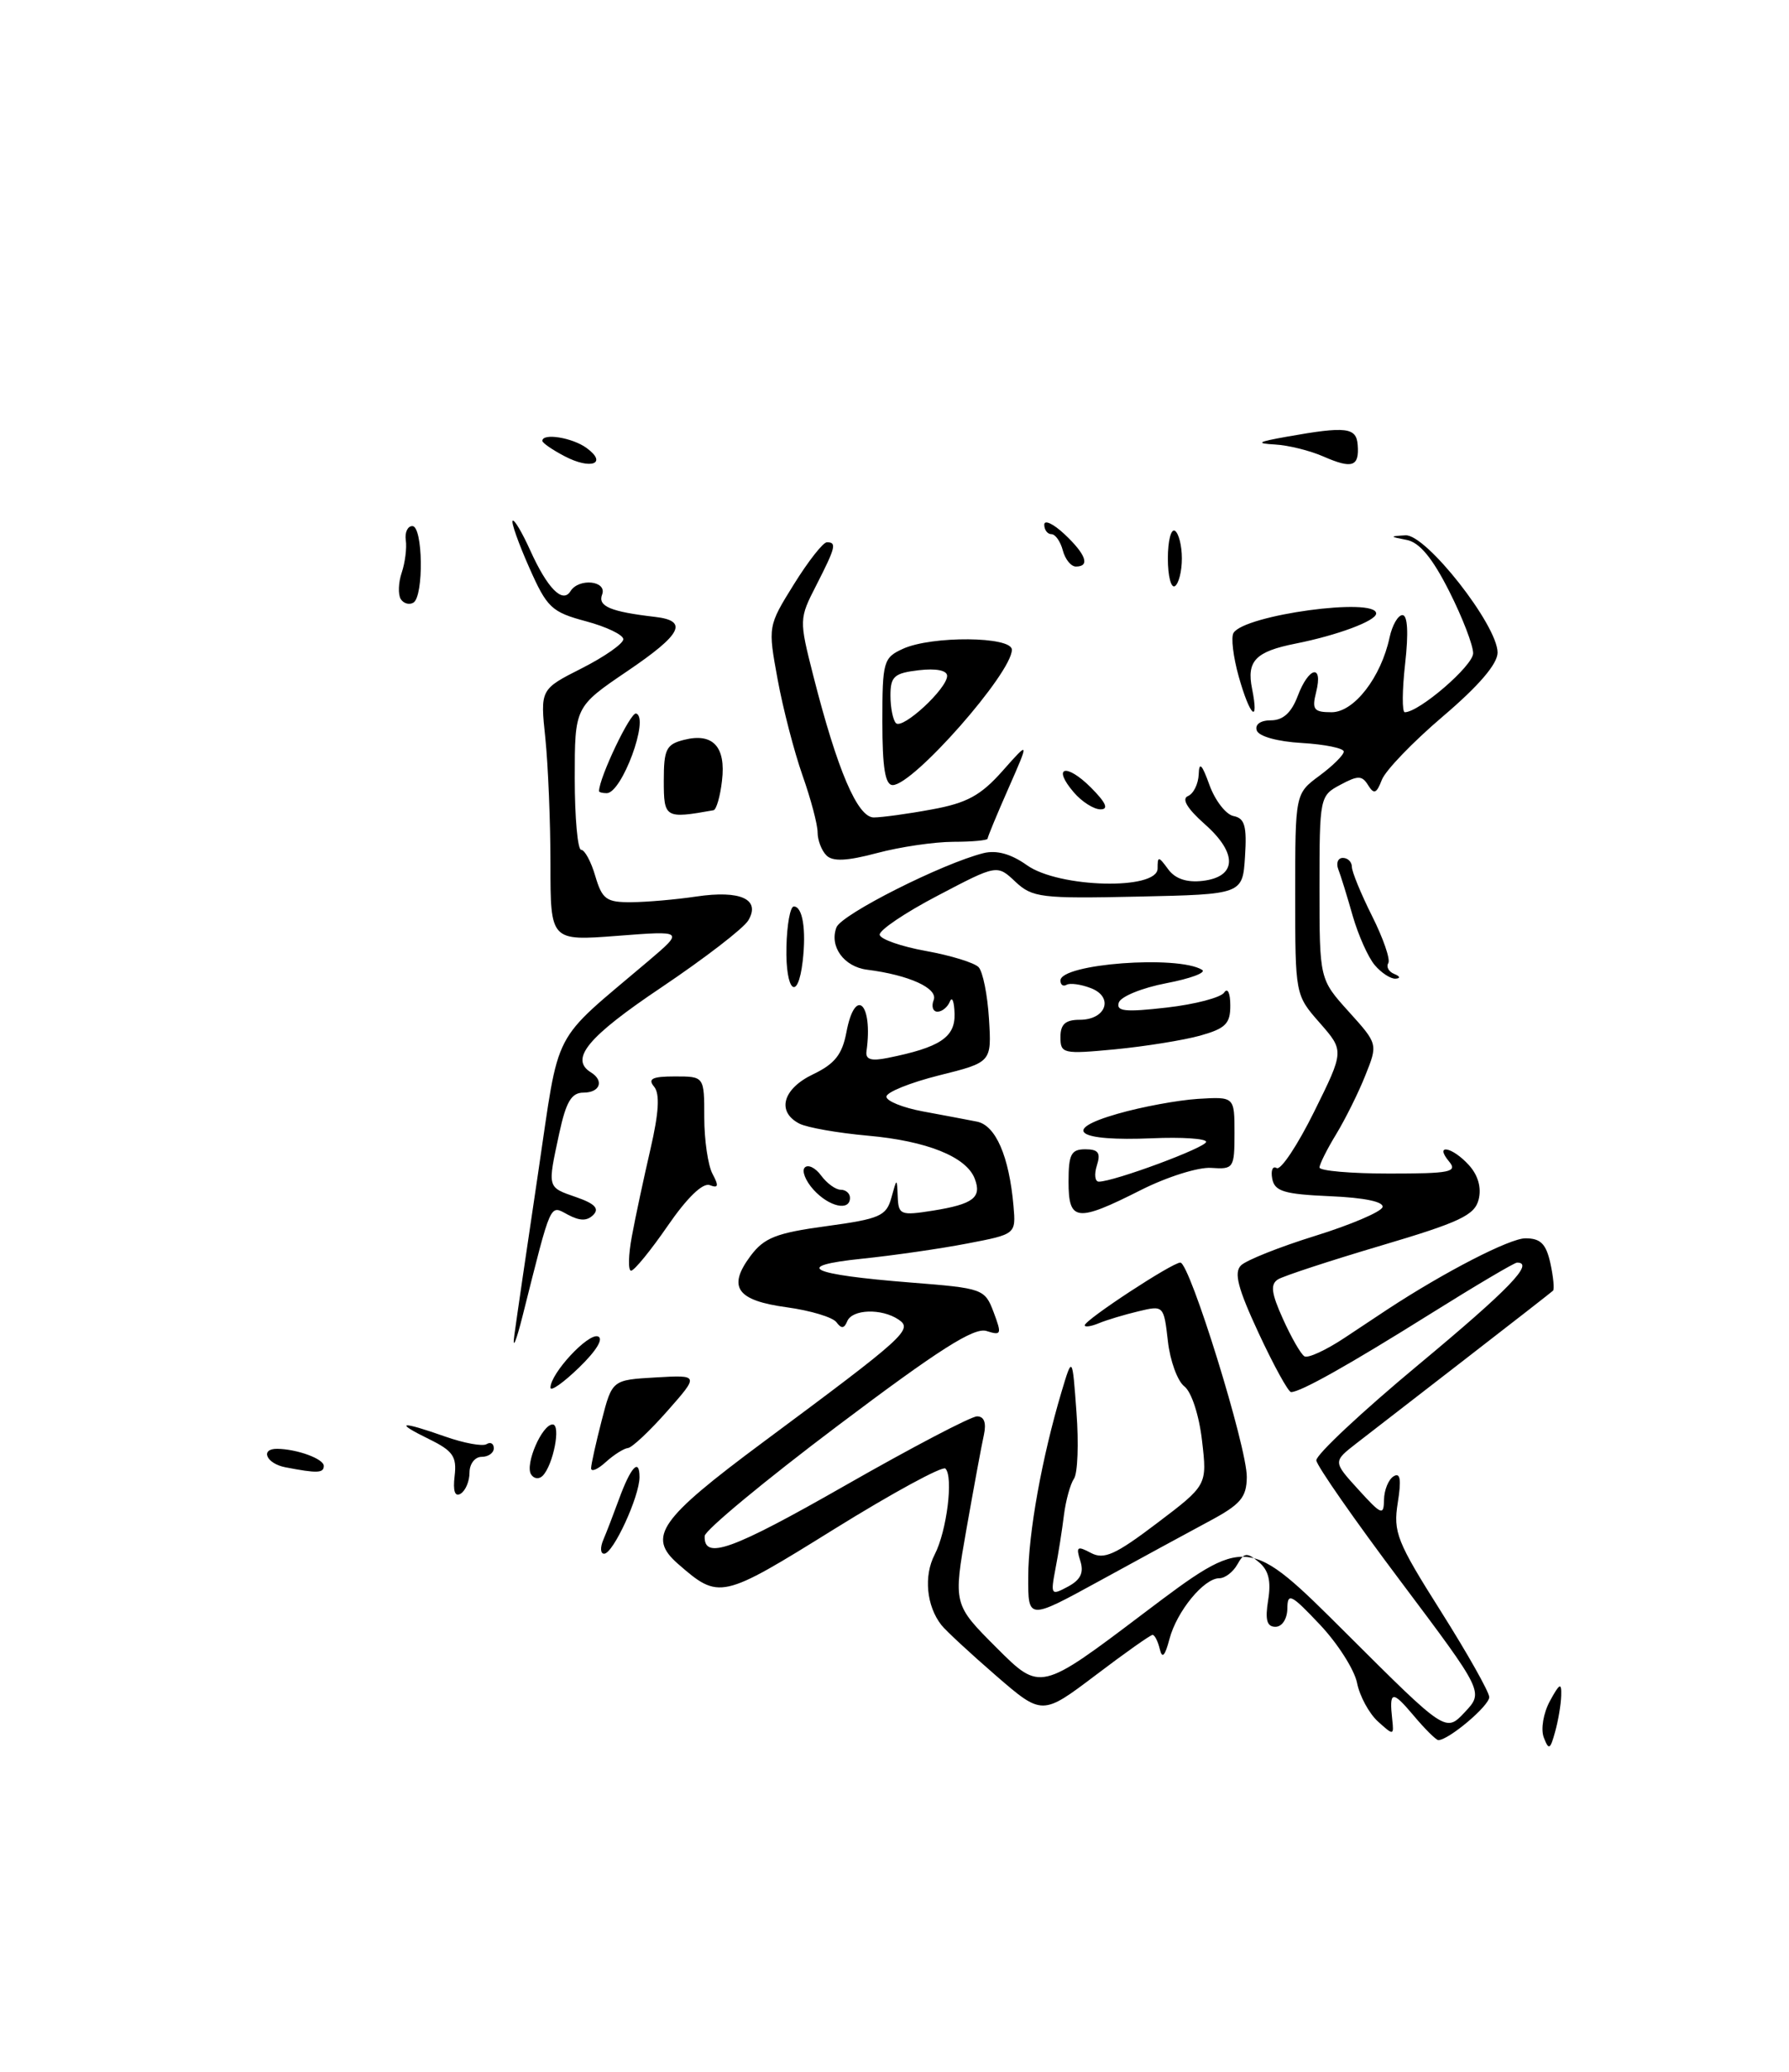 <?xml version="1.0" encoding="UTF-8" standalone="no"?>
<!DOCTYPE svg PUBLIC "-//W3C//DTD SVG 1.1//EN" "http://www.w3.org/Graphics/SVG/1.1/DTD/svg11.dtd" >
<svg xmlns="http://www.w3.org/2000/svg" xmlns:xlink="http://www.w3.org/1999/xlink" version="1.1" viewBox="0 0 221 256">
 <g >
 <path fill="currentColor"
d=" M 190.71 214.68 C 190.32 213.66 190.65 211.68 191.46 210.18 C 192.67 207.96 192.91 207.84 192.86 209.50 C 192.83 210.60 192.49 212.62 192.10 214.00 C 191.50 216.19 191.32 216.27 190.71 214.68 Z  M 174.59 211.92 C 171.97 208.81 171.59 208.89 171.99 212.50 C 172.20 214.43 172.14 214.44 170.22 212.70 C 169.13 211.71 167.96 209.56 167.64 207.93 C 167.31 206.30 165.25 203.06 163.05 200.73 C 159.48 196.95 159.05 196.74 159.03 198.75 C 159.01 200.03 158.38 201.00 157.56 201.00 C 156.50 201.00 156.26 200.15 156.66 197.70 C 157.04 195.34 156.72 194.01 155.50 193.00 C 154.03 191.78 153.68 191.82 152.85 193.30 C 152.33 194.23 151.33 195.00 150.62 195.00 C 148.72 195.00 145.37 199.09 144.47 202.50 C 143.91 204.63 143.56 204.99 143.27 203.75 C 143.04 202.79 142.64 202.00 142.38 202.00 C 142.12 202.00 138.95 204.24 135.33 206.99 C 128.74 211.97 128.74 211.97 123.01 207.01 C 119.86 204.28 116.84 201.48 116.29 200.78 C 114.45 198.43 114.09 194.72 115.46 192.08 C 116.96 189.18 117.80 182.47 116.79 181.45 C 116.43 181.10 110.25 184.46 103.05 188.93 C 89.09 197.61 88.84 197.66 83.75 193.22 C 79.93 189.88 81.44 187.72 94.25 178.20 C 111.90 165.09 112.82 164.26 111.00 163.04 C 108.91 161.63 105.27 161.75 104.66 163.25 C 104.29 164.16 103.93 164.19 103.33 163.37 C 102.87 162.75 100.11 161.92 97.18 161.52 C 91.00 160.68 89.84 159.03 92.72 155.17 C 94.40 152.93 95.88 152.34 102.07 151.50 C 108.68 150.60 109.49 150.25 110.11 148.00 C 110.80 145.50 110.80 145.50 110.90 147.88 C 110.99 150.11 111.27 150.21 115.25 149.58 C 120.23 148.78 121.31 147.96 120.41 145.63 C 119.38 142.93 114.50 140.97 107.22 140.32 C 103.52 139.99 99.71 139.32 98.75 138.83 C 95.90 137.36 96.69 134.52 100.45 132.73 C 103.12 131.45 104.04 130.29 104.56 127.54 C 105.63 121.83 107.87 123.95 107.04 129.89 C 106.90 130.91 107.61 131.13 109.67 130.71 C 116.10 129.42 118.00 128.17 117.92 125.27 C 117.88 123.75 117.62 123.06 117.34 123.75 C 117.06 124.44 116.37 125.00 115.81 125.00 C 115.25 125.00 115.03 124.35 115.34 123.56 C 115.90 122.11 112.31 120.47 107.10 119.81 C 104.24 119.44 102.43 116.93 103.33 114.58 C 103.95 112.97 116.38 106.70 121.49 105.41 C 123.11 105.01 124.89 105.50 126.86 106.90 C 130.80 109.71 143.00 110.01 143.00 107.31 C 143.00 105.76 143.11 105.77 144.30 107.39 C 145.16 108.58 146.59 109.06 148.54 108.84 C 152.80 108.35 152.92 105.45 148.84 101.84 C 146.66 99.91 145.94 98.70 146.75 98.36 C 147.44 98.07 148.03 96.86 148.08 95.67 C 148.13 94.06 148.48 94.41 149.41 97.00 C 150.11 98.92 151.45 100.65 152.39 100.83 C 153.77 101.10 154.04 102.08 153.80 105.83 C 153.50 110.50 153.50 110.50 140.60 110.78 C 128.61 111.04 127.53 110.91 125.43 108.94 C 123.17 106.81 123.17 106.81 115.84 110.66 C 111.80 112.77 108.58 114.95 108.67 115.50 C 108.76 116.05 111.34 116.95 114.39 117.50 C 117.44 118.05 120.37 118.95 120.89 119.50 C 121.41 120.05 121.99 122.92 122.17 125.87 C 122.50 131.25 122.50 131.25 116.00 132.87 C 112.42 133.77 109.50 134.95 109.50 135.50 C 109.50 136.04 111.53 136.86 114.00 137.32 C 116.47 137.78 119.48 138.34 120.67 138.58 C 123.00 139.03 124.66 142.86 125.20 149.00 C 125.50 152.49 125.50 152.49 119.50 153.64 C 116.20 154.28 110.35 155.12 106.50 155.52 C 97.78 156.42 99.93 157.47 112.57 158.47 C 121.43 159.17 121.66 159.25 122.75 162.14 C 123.77 164.86 123.71 165.04 121.86 164.45 C 120.33 163.97 115.96 166.75 103.48 176.16 C 94.47 182.95 87.08 189.08 87.05 189.78 C 86.93 192.79 90.36 191.56 104.44 183.52 C 112.65 178.83 119.96 175.00 120.70 175.00 C 121.57 175.00 121.86 175.79 121.55 177.25 C 121.27 178.49 120.31 183.71 119.40 188.86 C 117.75 198.23 117.75 198.23 123.13 203.61 C 128.51 208.99 128.51 208.99 141.31 199.31 C 154.11 189.64 154.11 189.64 166.35 201.85 C 178.59 214.06 178.59 214.06 180.94 211.56 C 183.29 209.06 183.29 209.06 173.01 195.36 C 167.35 187.83 162.67 181.11 162.61 180.44 C 162.55 179.76 168.24 174.43 175.25 168.60 C 186.40 159.32 189.61 156.00 187.41 156.00 C 187.08 156.00 182.25 158.86 176.66 162.36 C 166.55 168.69 160.65 172.00 159.49 172.00 C 159.15 172.00 157.36 168.74 155.50 164.75 C 152.91 159.17 152.40 157.23 153.31 156.34 C 153.97 155.70 158.08 154.06 162.46 152.70 C 166.84 151.34 170.59 149.74 170.78 149.16 C 171.00 148.49 168.57 147.98 164.33 147.80 C 158.61 147.55 157.46 147.20 157.16 145.63 C 156.97 144.60 157.22 144.02 157.71 144.32 C 158.21 144.63 160.29 141.50 162.34 137.36 C 166.06 129.84 166.06 129.84 163.03 126.38 C 160.00 122.93 160.00 122.92 160.00 110.50 C 160.00 98.06 160.00 98.06 163.00 95.84 C 164.65 94.62 166.00 93.28 166.00 92.86 C 166.00 92.45 163.67 91.97 160.83 91.80 C 157.81 91.63 155.49 90.98 155.25 90.25 C 155.00 89.51 155.71 89.00 157.00 89.00 C 158.50 89.00 159.53 88.06 160.31 86.00 C 161.67 82.38 163.47 81.98 162.59 85.50 C 162.04 87.67 162.29 88.00 164.50 88.00 C 167.27 88.00 170.61 83.68 171.66 78.75 C 171.99 77.24 172.70 76.00 173.25 76.00 C 173.89 76.00 174.01 78.20 173.58 82.00 C 173.21 85.30 173.19 88.00 173.54 88.00 C 175.31 88.00 181.96 82.27 181.98 80.72 C 181.99 79.74 180.66 76.29 179.02 73.04 C 176.95 68.94 175.35 67.01 173.77 66.71 C 171.64 66.30 171.63 66.26 173.62 66.14 C 176.15 65.97 185.00 77.25 185.00 80.63 C 185.00 82.03 182.68 84.74 178.25 88.51 C 174.54 91.67 171.14 95.20 170.70 96.36 C 170.05 98.05 169.73 98.18 169.01 97.02 C 168.26 95.80 167.76 95.79 165.57 96.97 C 163.04 98.31 163.00 98.53 163.00 109.67 C 163.00 120.99 163.00 120.99 166.61 124.99 C 170.22 128.99 170.22 128.99 168.66 132.88 C 167.81 135.03 166.18 138.29 165.06 140.14 C 163.93 141.99 163.01 143.84 163.00 144.25 C 163.00 144.66 166.88 145.00 171.62 145.00 C 179.17 145.00 180.09 144.81 179.00 143.50 C 177.14 141.26 179.41 141.69 181.46 143.96 C 182.59 145.20 183.03 146.75 182.66 148.21 C 182.17 150.15 180.32 151.02 170.60 153.90 C 164.29 155.77 158.57 157.65 157.88 158.07 C 156.91 158.68 157.04 159.77 158.49 162.97 C 159.51 165.24 160.70 167.32 161.14 167.58 C 161.57 167.85 163.81 166.82 166.11 165.29 C 168.42 163.75 170.79 162.18 171.40 161.78 C 178.47 157.14 186.51 153.00 188.44 153.00 C 190.31 153.00 190.99 153.68 191.52 156.07 C 191.89 157.76 192.03 159.29 191.85 159.47 C 191.66 159.65 186.78 163.46 181.00 167.93 C 175.22 172.40 169.19 177.08 167.58 178.32 C 164.66 180.59 164.66 180.59 167.80 184.04 C 170.66 187.19 170.94 187.30 170.97 185.31 C 170.99 184.10 171.52 182.80 172.15 182.41 C 172.99 181.89 173.13 182.80 172.67 185.67 C 172.09 189.31 172.55 190.47 177.99 199.08 C 181.26 204.26 183.95 209.03 183.97 209.68 C 184.00 210.74 178.96 215.00 177.68 215.00 C 177.41 215.00 176.01 213.62 174.59 211.92 Z  M 127.02 194.83 C 127.03 189.42 128.71 180.11 131.13 171.98 C 132.47 167.50 132.47 167.50 132.98 174.50 C 133.27 178.35 133.13 182.04 132.67 182.70 C 132.22 183.36 131.66 185.38 131.43 187.20 C 131.21 189.01 130.74 192.01 130.38 193.85 C 129.77 197.06 129.84 197.16 131.92 196.04 C 133.49 195.20 133.92 194.32 133.45 192.85 C 132.90 191.10 133.07 190.97 134.76 191.87 C 136.37 192.73 137.77 192.11 142.91 188.21 C 149.13 183.50 149.13 183.50 148.49 178.00 C 148.13 174.87 147.19 171.98 146.31 171.30 C 145.46 170.65 144.54 168.12 144.27 165.69 C 143.77 161.30 143.74 161.27 140.63 162.02 C 138.91 162.43 136.71 163.09 135.75 163.49 C 134.79 163.89 134.00 164.00 134.00 163.75 C 134.00 163.09 144.80 156.00 145.81 156.00 C 146.98 156.00 154.06 178.84 154.02 182.50 C 153.99 185.04 153.26 185.89 149.24 188.03 C 146.63 189.43 140.56 192.73 135.75 195.37 C 127.00 200.16 127.00 200.16 127.02 194.83 Z  M 74.53 190.25 C 74.94 189.29 75.80 187.05 76.45 185.27 C 77.91 181.26 79.00 180.08 79.00 182.51 C 79.00 184.89 75.76 191.94 74.64 191.97 C 74.17 191.99 74.12 191.21 74.53 190.25 Z  M 56.16 182.38 C 56.45 179.97 55.96 179.26 53.00 177.81 C 48.63 175.67 49.45 175.54 54.98 177.49 C 57.31 178.31 59.62 178.74 60.11 178.43 C 60.60 178.13 61.00 178.36 61.00 178.94 C 61.00 179.52 60.33 180.00 59.50 180.00 C 58.67 180.00 58.00 180.87 58.00 181.94 C 58.00 183.01 57.51 184.18 56.91 184.55 C 56.20 184.99 55.94 184.24 56.16 182.38 Z  M 65.60 182.16 C 64.83 180.92 66.96 176.00 68.27 176.00 C 69.32 176.00 68.35 181.00 67.04 182.34 C 66.59 182.80 65.94 182.72 65.60 182.16 Z  M 35.25 181.29 C 32.90 180.84 32.08 178.99 34.25 179.01 C 36.70 179.04 40.00 180.25 40.00 181.12 C 40.00 182.02 39.18 182.05 35.25 181.29 Z  M 73.02 181.40 C 73.03 180.91 73.62 178.25 74.33 175.50 C 75.62 170.50 75.62 170.50 80.99 170.19 C 86.37 169.88 86.37 169.88 82.43 174.35 C 80.27 176.80 78.09 178.85 77.58 178.91 C 77.07 178.96 75.83 179.74 74.83 180.65 C 73.82 181.57 73.01 181.90 73.02 181.40 Z  M 68.00 171.45 C 68.01 169.69 72.63 164.71 73.86 165.12 C 74.60 165.37 73.68 166.89 71.54 168.96 C 69.59 170.85 68.00 171.97 68.00 171.45 Z  M 63.54 164.96 C 63.80 163.01 65.12 154.01 66.47 144.96 C 69.21 126.58 67.90 129.09 80.08 118.75 C 84.50 114.99 84.50 114.99 76.25 115.63 C 68.00 116.26 68.00 116.26 68.00 106.78 C 68.00 101.56 67.71 94.57 67.37 91.23 C 66.73 85.17 66.73 85.17 71.87 82.57 C 74.69 81.14 77.00 79.52 77.00 78.98 C 77.00 78.44 74.92 77.44 72.38 76.76 C 68.13 75.62 67.57 75.09 65.37 70.11 C 64.05 67.13 63.13 64.53 63.33 64.34 C 63.53 64.14 64.50 65.79 65.50 68.00 C 67.62 72.69 69.50 74.61 70.47 73.05 C 71.50 71.38 75.03 71.75 74.38 73.46 C 73.82 74.91 75.42 75.58 80.92 76.22 C 85.08 76.70 84.23 78.36 77.50 82.92 C 71.00 87.33 71.00 87.33 71.00 96.17 C 71.00 101.02 71.36 105.00 71.79 105.00 C 72.23 105.00 73.02 106.46 73.54 108.25 C 74.39 111.12 74.91 111.50 78.00 111.47 C 79.92 111.46 83.54 111.14 86.02 110.77 C 91.48 109.96 93.99 111.11 92.44 113.72 C 91.86 114.70 87.02 118.42 81.70 122.00 C 72.60 128.11 70.33 130.85 73.00 132.50 C 74.66 133.53 74.12 135.00 72.08 135.00 C 70.59 135.00 69.93 136.12 69.08 140.05 C 67.62 146.85 67.57 146.66 71.19 147.92 C 73.47 148.71 74.07 149.33 73.29 150.11 C 72.52 150.88 71.63 150.87 70.15 150.08 C 67.88 148.87 68.17 148.24 64.58 162.50 C 63.75 165.80 63.28 166.91 63.54 164.96 Z  M 78.06 152.73 C 78.49 150.38 79.53 145.55 80.35 141.99 C 81.40 137.44 81.53 135.14 80.80 134.26 C 79.99 133.29 80.58 133.00 83.38 133.00 C 87.00 133.00 87.00 133.00 87.00 138.07 C 87.00 140.85 87.46 143.99 88.02 145.04 C 88.82 146.53 88.74 146.84 87.68 146.43 C 86.82 146.10 84.87 147.99 82.49 151.45 C 80.39 154.50 78.35 157.00 77.96 157.00 C 77.58 157.00 77.62 155.08 78.06 152.73 Z  M 132.00 146.00 C 132.00 142.62 132.32 142.00 134.07 142.00 C 135.68 142.00 136.00 142.44 135.50 144.00 C 135.15 145.10 135.26 146.00 135.74 146.00 C 137.61 146.00 149.00 141.78 149.00 141.08 C 149.00 140.68 146.00 140.48 142.34 140.64 C 133.02 141.04 131.01 139.63 138.04 137.62 C 141.04 136.75 145.53 135.93 148.00 135.77 C 152.50 135.50 152.50 135.50 152.50 140.00 C 152.50 144.34 152.39 144.49 149.63 144.30 C 148.05 144.18 144.13 145.42 140.91 147.05 C 132.99 151.05 132.00 150.93 132.00 146.00 Z  M 100.49 146.99 C 99.50 145.89 99.01 144.65 99.42 144.25 C 99.83 143.84 100.74 144.29 101.44 145.25 C 102.15 146.21 103.23 147.00 103.86 147.00 C 104.49 147.00 105.00 147.45 105.00 148.00 C 105.00 149.69 102.41 149.11 100.49 146.99 Z  M 131.00 128.14 C 131.00 126.55 131.61 126.00 133.39 126.00 C 136.66 126.00 137.63 123.17 134.73 122.08 C 133.51 121.61 132.16 121.43 131.75 121.68 C 131.34 121.92 131.00 121.68 131.00 121.15 C 131.00 119.08 145.52 117.99 148.50 119.83 C 149.05 120.17 147.06 120.91 144.08 121.48 C 141.10 122.05 138.46 123.12 138.21 123.87 C 137.85 124.96 138.98 125.08 144.13 124.49 C 147.63 124.09 150.83 123.25 151.23 122.63 C 151.65 122.00 151.98 122.69 151.98 124.20 C 152.00 126.48 151.41 127.07 148.25 127.96 C 146.19 128.53 141.46 129.29 137.75 129.65 C 131.32 130.26 131.00 130.19 131.00 128.14 Z  M 97.15 117.00 C 97.21 114.25 97.62 112.00 98.06 112.00 C 99.15 112.00 99.61 114.85 99.16 118.75 C 98.56 123.88 97.02 122.54 97.15 117.00 Z  M 169.83 119.25 C 169.01 118.29 167.79 115.54 167.10 113.15 C 166.42 110.75 165.62 108.16 165.32 107.40 C 165.03 106.63 165.28 106.00 165.89 106.00 C 166.50 106.00 167.00 106.50 167.00 107.10 C 167.00 107.71 168.13 110.45 169.50 113.19 C 170.88 115.94 171.78 118.55 171.50 119.00 C 171.22 119.46 171.55 120.06 172.24 120.34 C 172.96 120.63 173.03 120.88 172.40 120.92 C 171.80 120.96 170.64 120.21 169.83 119.25 Z  M 102.09 105.69 C 101.49 105.09 101.00 103.81 101.00 102.84 C 101.00 101.87 100.16 98.70 99.13 95.79 C 98.11 92.88 96.72 87.54 96.06 83.93 C 94.86 77.38 94.86 77.36 98.08 72.18 C 99.85 69.33 101.68 67.00 102.15 67.00 C 103.39 67.00 103.23 67.62 100.85 72.29 C 98.71 76.46 98.71 76.56 100.47 83.50 C 103.44 95.17 105.93 101.00 107.94 101.00 C 108.92 101.00 112.15 100.56 115.11 100.01 C 119.45 99.22 121.15 98.29 123.84 95.26 C 127.17 91.50 127.17 91.50 124.59 97.37 C 123.16 100.61 122.00 103.42 122.00 103.62 C 122.00 103.83 120.09 104.01 117.75 104.01 C 115.41 104.02 111.18 104.64 108.34 105.40 C 104.62 106.39 102.87 106.47 102.09 105.69 Z  M 82.00 96.46 C 82.00 92.57 82.30 91.96 84.51 91.41 C 88.07 90.51 89.69 92.26 89.19 96.46 C 88.97 98.41 88.49 100.05 88.14 100.11 C 82.16 101.18 82.00 101.08 82.00 96.46 Z  M 132.65 97.90 C 129.93 94.73 131.68 94.23 134.76 97.30 C 136.63 99.18 136.99 100.00 135.95 100.00 C 135.12 100.00 133.64 99.06 132.65 97.90 Z  M 74.00 97.75 C 74.01 96.09 77.89 87.94 78.58 88.16 C 80.26 88.68 76.82 98.00 74.95 98.00 C 74.43 98.00 74.00 97.89 74.00 97.75 Z  M 109.00 89.16 C 109.00 81.73 109.13 81.26 111.55 80.16 C 115.11 78.54 125.00 78.62 125.00 80.28 C 125.00 83.16 112.82 97.00 110.28 97.00 C 109.35 97.00 109.00 94.88 109.00 89.16 Z  M 117.00 83.51 C 117.00 82.83 115.65 82.56 113.50 82.81 C 110.46 83.17 110.00 83.57 110.00 85.94 C 110.00 87.44 110.31 88.97 110.68 89.35 C 111.50 90.17 117.00 85.09 117.00 83.51 Z  M 153.02 83.58 C 152.34 81.15 152.05 78.73 152.38 78.20 C 153.75 75.97 170.00 73.76 170.00 75.80 C 170.00 76.71 165.20 78.50 160.00 79.53 C 155.10 80.51 153.98 81.67 154.67 85.09 C 155.57 89.59 154.41 88.53 153.02 83.58 Z  M 49.50 74.01 C 49.16 73.44 49.21 71.97 49.63 70.74 C 50.04 69.51 50.27 67.71 50.13 66.75 C 49.99 65.79 50.35 65.00 50.94 65.00 C 52.25 65.00 52.37 73.66 51.07 74.46 C 50.56 74.77 49.85 74.57 49.50 74.01 Z  M 144.27 69.00 C 144.27 66.83 144.66 65.29 145.14 65.58 C 145.61 65.88 146.00 67.41 146.00 69.00 C 146.00 70.59 145.61 72.12 145.14 72.42 C 144.66 72.71 144.27 71.17 144.27 69.00 Z  M 131.29 68.00 C 131.00 66.90 130.37 66.00 129.88 66.00 C 129.40 66.00 129.00 65.47 129.00 64.83 C 129.00 64.18 130.12 64.71 131.50 66.00 C 134.16 68.50 134.69 70.00 132.91 70.00 C 132.30 70.00 131.58 69.10 131.29 68.00 Z  M 69.75 56.37 C 68.24 55.58 67.00 54.73 67.00 54.47 C 67.00 53.47 70.71 54.07 72.46 55.35 C 75.11 57.28 73.00 58.08 69.75 56.37 Z  M 163.50 56.41 C 161.85 55.68 159.15 55.01 157.50 54.92 C 155.06 54.78 155.34 54.60 159.00 53.95 C 166.30 52.65 167.56 52.80 167.72 54.98 C 167.93 57.66 167.04 57.96 163.50 56.41 Z "/>
</g>
</svg>